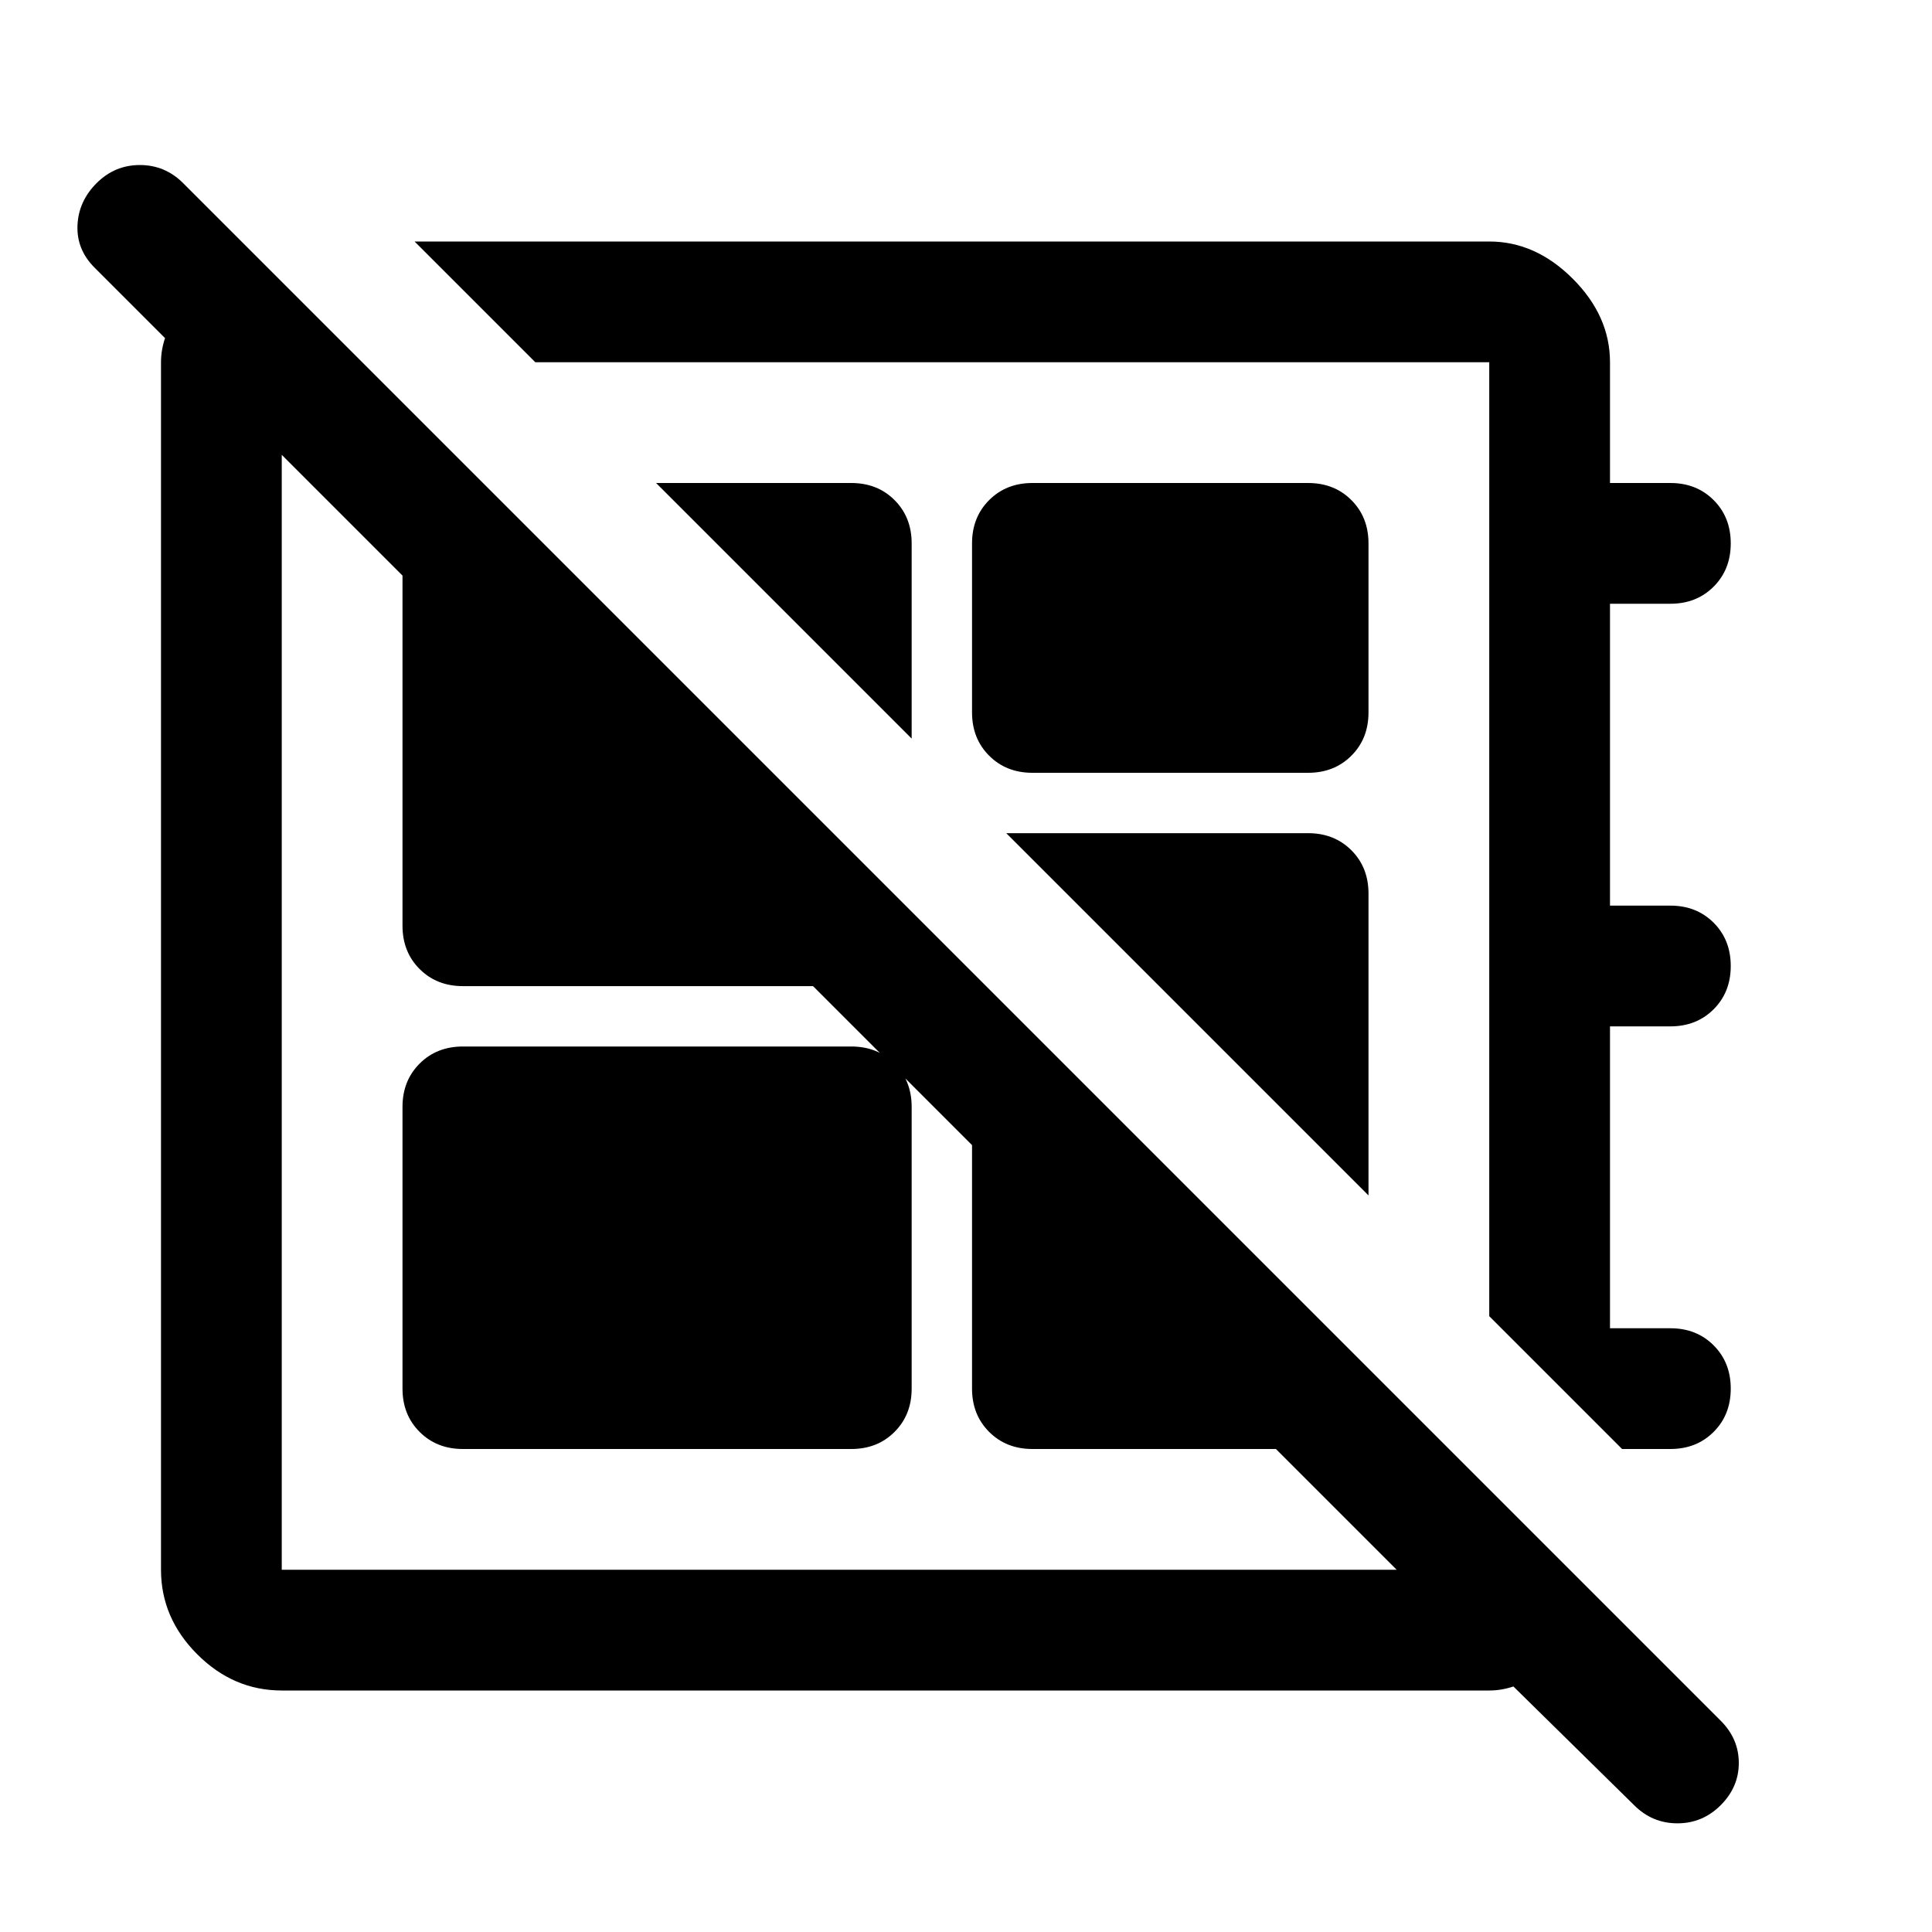 <svg viewBox="0 0 48 48" xmlns="http://www.w3.org/2000/svg" height="1.5em" width="1.5em"><path fill="currentColor" d="m40.6 44.85-3-2.95q-.15.05-.3.075-.15.025-.3.025H7q-1.2 0-2.1-.9Q4 40.2 4 39V9q0-.15.025-.3t.075-.3L2.35 6.65Q1.9 6.2 1.925 5.6 1.95 5 2.4 4.55q.45-.45 1.075-.45t1.075.45l38.2 38.2q.45.45.45 1.05 0 .6-.45 1.05-.45.45-1.075.45t-1.075-.45ZM43 34.5q0 .65-.425 1.075Q42.15 36 41.5 36h-1.2L37 32.7V9H13.3l-3-3H37q1.15 0 2.075.925Q40 7.85 40 9v3h1.5q.65 0 1.075.425Q43 12.85 43 13.5q0 .65-.425 1.075Q42.15 15 41.5 15H40v7.5h1.5q.65 0 1.075.425Q43 23.35 43 24q0 .65-.425 1.075-.425.425-1.075.425H40V33h1.5q.65 0 1.075.425Q43 33.85 43 34.5ZM22.65 18.35 16.3 12h4.85q.65 0 1.075.425.425.425.425 1.075Zm3 .85q-.65 0-1.075-.425-.425-.425-.425-1.075v-4.2q0-.65.425-1.075Q25 12 25.65 12h6.85q.65 0 1.075.425Q34 12.85 34 13.5v4.2q0 .65-.425 1.075-.425.425-1.075.425ZM34 29.7l-9-9h7.5q.65 0 1.075.425Q34 21.55 34 22.2Zm-8.8-8.8Zm-4.35 4.25ZM11.5 36q-.65 0-1.075-.425Q10 35.15 10 34.5v-7q0-.65.425-1.075Q10.85 26 11.5 26h9.65q.65 0 1.075.425.425.425.425 1.075v7q0 .65-.425 1.075Q21.8 36 21.15 36ZM7 39h27.7l-3-3h-6.05q-.65 0-1.075-.425-.425-.425-.425-1.075v-6.05L20.2 24.5h-8.7q-.65 0-1.075-.425Q10 23.65 10 23v-8.7l-3-3V39Z"/></svg>